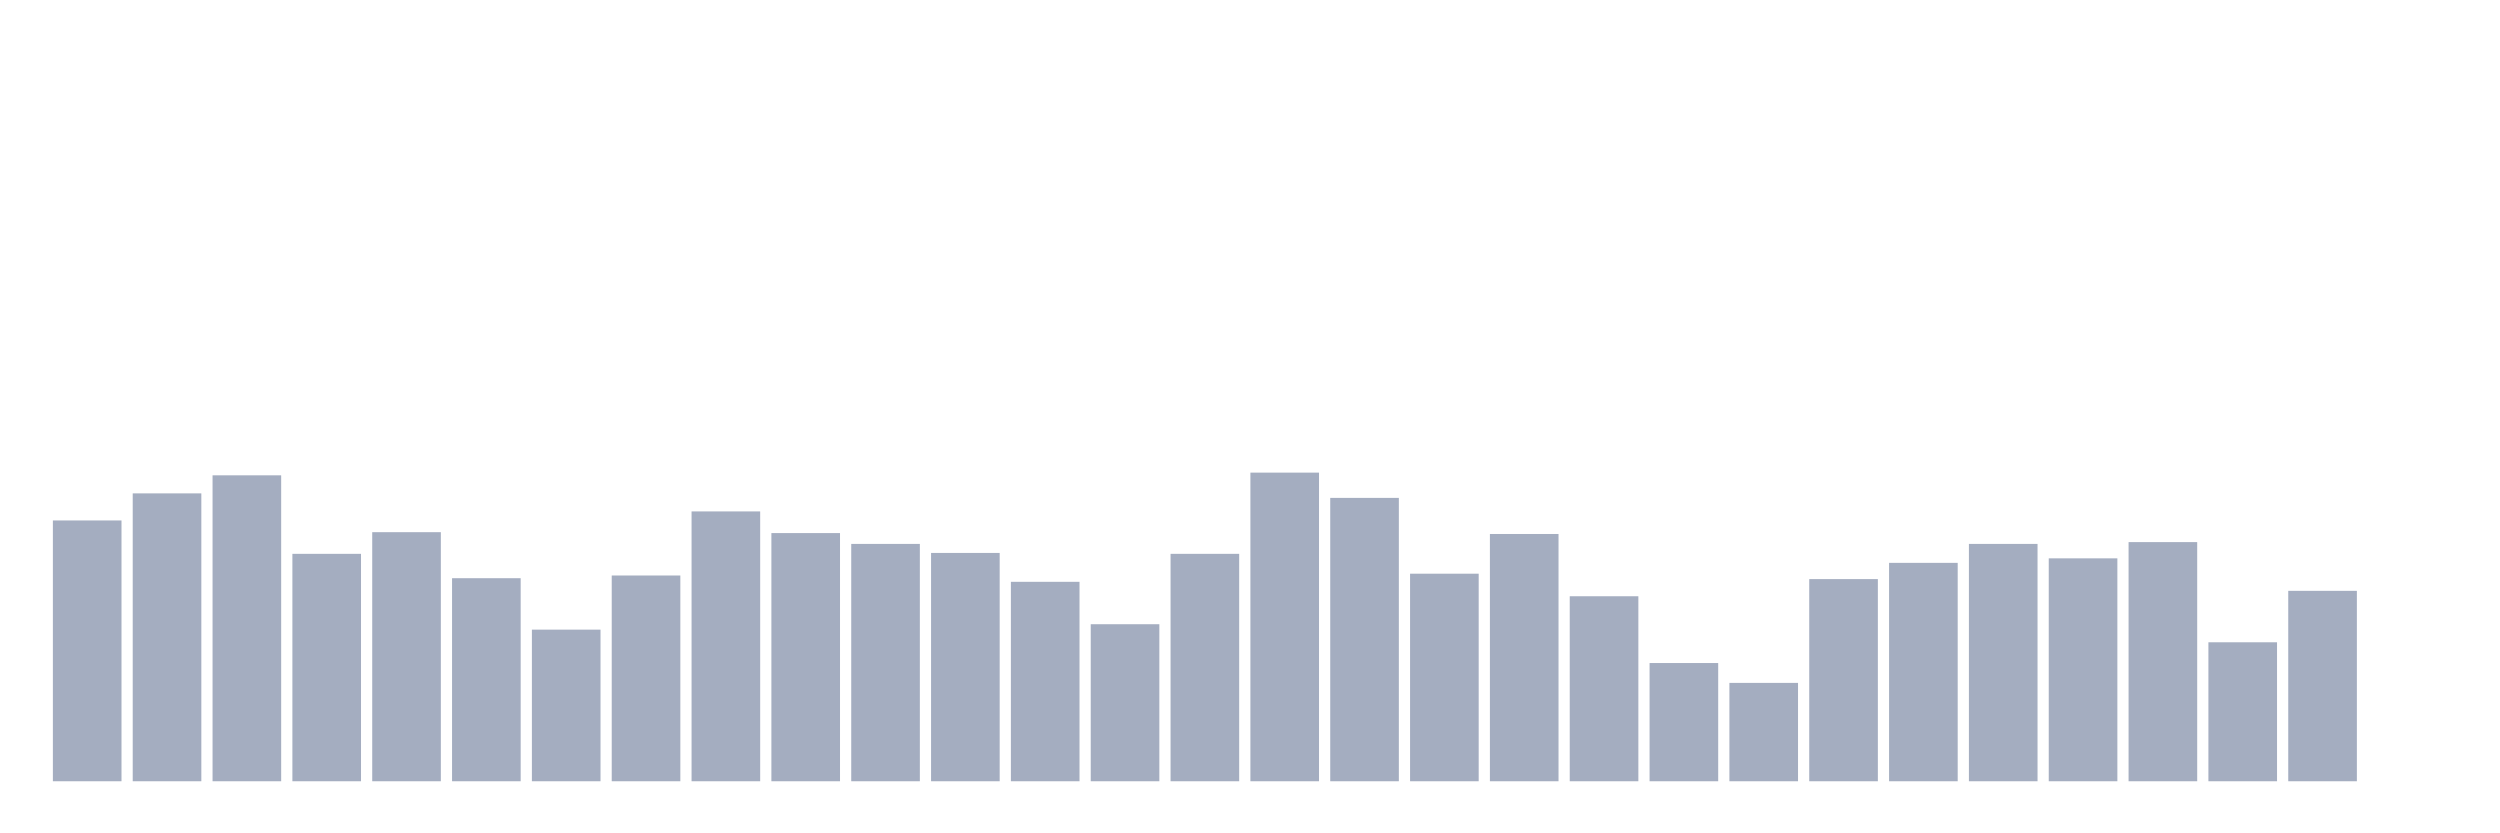 <svg xmlns="http://www.w3.org/2000/svg" viewBox="0 0 480 160"><g transform="translate(10,10)"><rect class="bar" x="0.153" width="13.175" y="89.926" height="50.074" fill="rgb(164,173,192)"></rect><rect class="bar" x="15.482" width="13.175" y="84.728" height="55.272" fill="rgb(164,173,192)"></rect><rect class="bar" x="30.81" width="13.175" y="81.262" height="58.738" fill="rgb(164,173,192)"></rect><rect class="bar" x="46.138" width="13.175" y="96.337" height="43.663" fill="rgb(164,173,192)"></rect><rect class="bar" x="61.466" width="13.175" y="92.178" height="47.822" fill="rgb(164,173,192)"></rect><rect class="bar" x="76.794" width="13.175" y="101.015" height="38.985" fill="rgb(164,173,192)"></rect><rect class="bar" x="92.123" width="13.175" y="110.891" height="29.109" fill="rgb(164,173,192)"></rect><rect class="bar" x="107.451" width="13.175" y="100.495" height="39.505" fill="rgb(164,173,192)"></rect><rect class="bar" x="122.779" width="13.175" y="88.193" height="51.807" fill="rgb(164,173,192)"></rect><rect class="bar" x="138.107" width="13.175" y="92.351" height="47.649" fill="rgb(164,173,192)"></rect><rect class="bar" x="153.436" width="13.175" y="94.431" height="45.569" fill="rgb(164,173,192)"></rect><rect class="bar" x="168.764" width="13.175" y="96.163" height="43.837" fill="rgb(164,173,192)"></rect><rect class="bar" x="184.092" width="13.175" y="101.708" height="38.292" fill="rgb(164,173,192)"></rect><rect class="bar" x="199.42" width="13.175" y="109.851" height="30.149" fill="rgb(164,173,192)"></rect><rect class="bar" x="214.748" width="13.175" y="96.337" height="43.663" fill="rgb(164,173,192)"></rect><rect class="bar" x="230.077" width="13.175" y="80.743" height="59.257" fill="rgb(164,173,192)"></rect><rect class="bar" x="245.405" width="13.175" y="85.594" height="54.406" fill="rgb(164,173,192)"></rect><rect class="bar" x="260.733" width="13.175" y="100.149" height="39.851" fill="rgb(164,173,192)"></rect><rect class="bar" x="276.061" width="13.175" y="92.525" height="47.475" fill="rgb(164,173,192)"></rect><rect class="bar" x="291.39" width="13.175" y="104.48" height="35.52" fill="rgb(164,173,192)"></rect><rect class="bar" x="306.718" width="13.175" y="117.302" height="22.698" fill="rgb(164,173,192)"></rect><rect class="bar" x="322.046" width="13.175" y="121.114" height="18.886" fill="rgb(164,173,192)"></rect><rect class="bar" x="337.374" width="13.175" y="101.188" height="38.812" fill="rgb(164,173,192)"></rect><rect class="bar" x="352.702" width="13.175" y="98.069" height="41.931" fill="rgb(164,173,192)"></rect><rect class="bar" x="368.031" width="13.175" y="94.431" height="45.569" fill="rgb(164,173,192)"></rect><rect class="bar" x="383.359" width="13.175" y="97.203" height="42.797" fill="rgb(164,173,192)"></rect><rect class="bar" x="398.687" width="13.175" y="94.084" height="45.916" fill="rgb(164,173,192)"></rect><rect class="bar" x="414.015" width="13.175" y="113.317" height="26.683" fill="rgb(164,173,192)"></rect><rect class="bar" x="429.344" width="13.175" y="103.441" height="36.559" fill="rgb(164,173,192)"></rect><rect class="bar" x="444.672" width="13.175" y="140" height="0" fill="rgb(164,173,192)"></rect></g></svg>